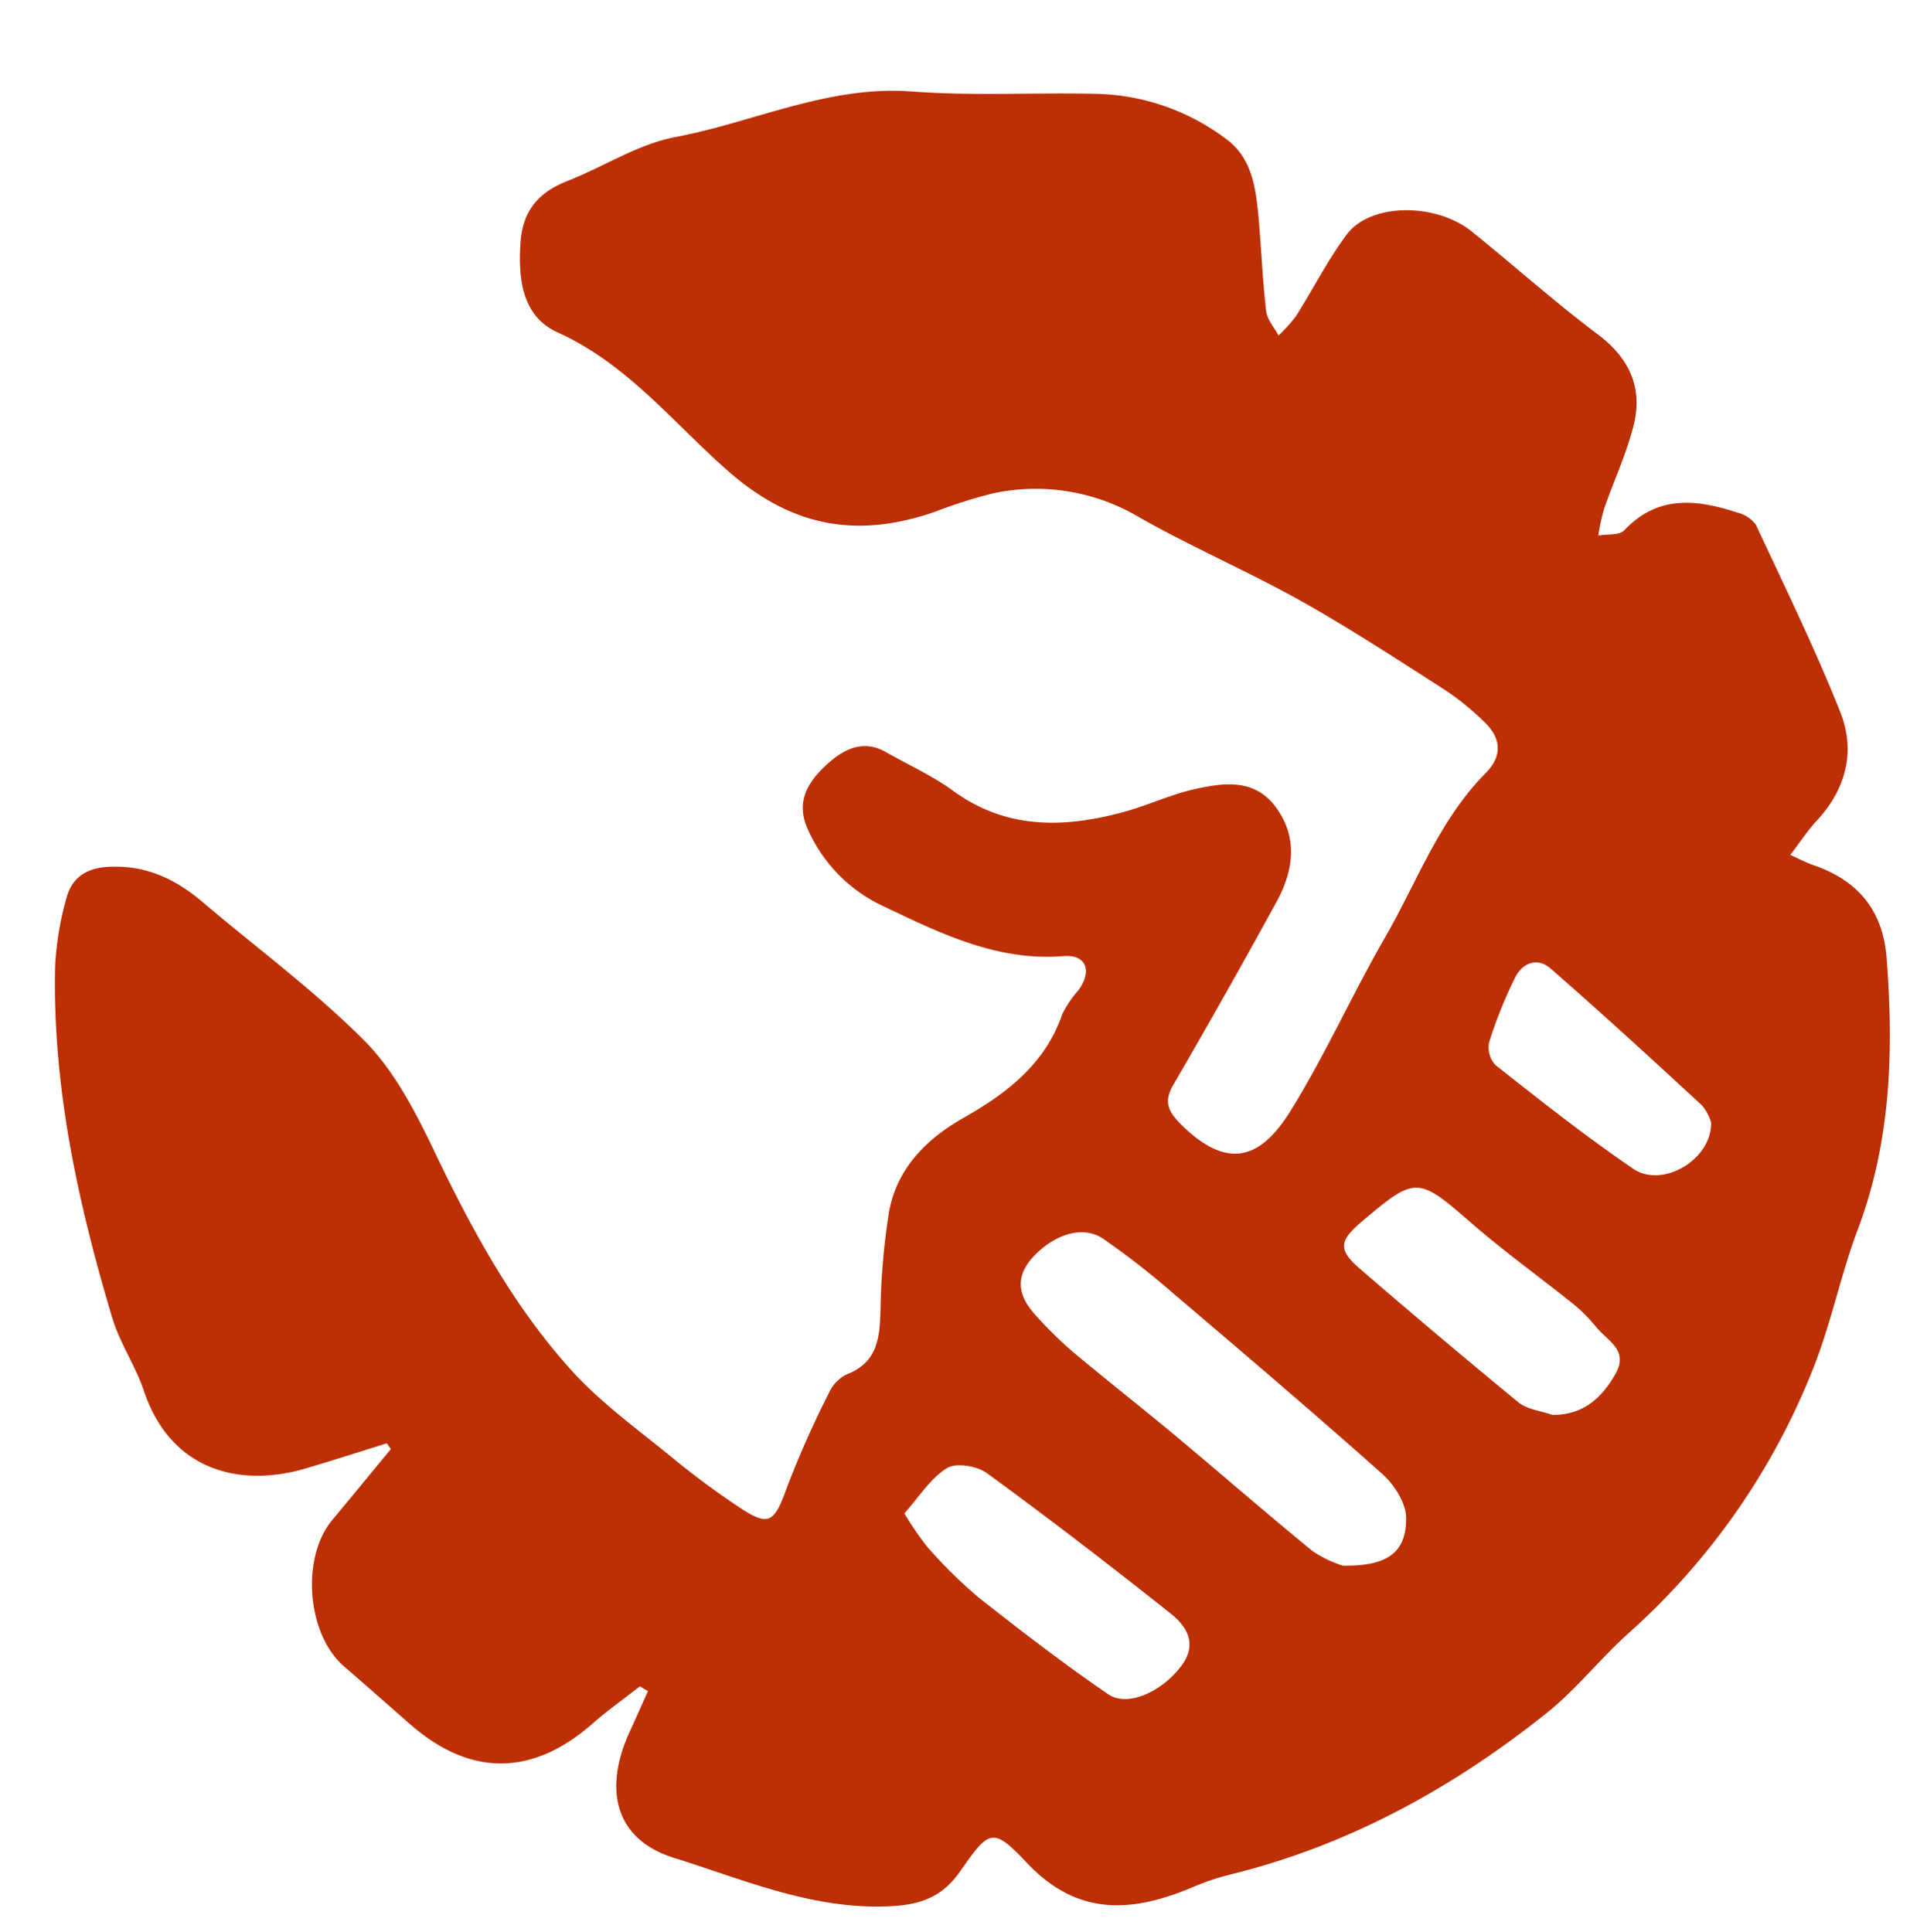 <svg xmlns="http://www.w3.org/2000/svg" viewBox="0 0 269.97 270.72"><defs><style>.cls-1{fill:transparent;}</style></defs><g id="Слой_2" data-name="Слой 2"><g id="Слой_1-2" data-name="Слой 1" fill="#bd2f04"><path class="cls-1" d="M270,270.72H0V0H270ZM89.65,236.3l1.08.69c-.84,1.86-1.67,3.74-2.52,5.6-3.83,8.35-1.95,15.24,6.14,17.76,10,3.12,19.78,7.44,30.77,6.76,4.23-.26,7-1.55,9.36-4.88,4.09-5.88,4.57-6.22,9.39-1.12,7.23,7.66,15.06,6.86,23.57,3.19a35.24,35.24,0,0,1,5.33-1.72c16.37-4.11,30.8-12.08,43.87-22.52,4.17-3.33,7.52-7.66,11.52-11.23a97.8,97.8,0,0,0,25.69-36.74c2.61-6.44,4-13.38,6.41-19.88,4.67-12.37,5-25.1,4-38-.51-6.81-4.2-11-10.54-13.06-.87-.29-1.69-.76-2.95-1.34,1.41-1.84,2.42-3.4,3.67-4.75,4.15-4.45,5.51-9.78,3.33-15.26C254.26,90.88,250,82.24,246,73.54a4.59,4.59,0,0,0-2.62-1.76c-5.67-1.86-11.13-2.45-15.83,2.51-.69.73-2.39.5-3.62.71a30.51,30.51,0,0,1,.81-3.73c1.36-3.93,3.18-7.74,4.15-11.75,1.25-5.19-.59-9.34-5-12.68-6.08-4.57-11.76-9.66-17.68-14.43-5.09-4.09-14.22-4-17.51.4-2.68,3.58-4.71,7.64-7.11,11.43A21.07,21.07,0,0,1,179.08,47c-.61-1.14-1.61-2.25-1.74-3.45-.51-4.46-.67-9-1.09-13.43-.38-4-1-8.1-4.55-10.68A31.31,31.31,0,0,0,154,13.12c-8.74-.23-17.53.32-26.23-.34-11.71-.89-22.08,4.31-33.12,6.38-5.24,1-10,4.19-15.11,6.15-4,1.56-6.28,4.13-6.6,8.57-.36,5.18.25,10.42,5.22,12.67C87.85,51,94.32,59.25,102,66c9.08,8,18.2,9.52,29,5.75a69.79,69.79,0,0,1,8.15-2.54,28.31,28.31,0,0,1,20.54,3.34c7.23,4.09,14.92,7.39,22.17,11.44,6.83,3.81,13.4,8.1,20,12.32a37.31,37.31,0,0,1,6.4,5.13c2.09,2.12,2.34,4.55,0,6.92-6.53,6.58-9.64,15.29-14.16,23.12s-8.34,16.39-13.17,24.19c-4,6.52-8.64,8.67-15.41,1.92-1.77-1.77-2.42-3.15-1.08-5.47q7.38-12.77,14.49-25.68c2.42-4.43,3.06-9.11-.21-13.42-3-3.91-7.31-3.26-11.33-2.36-3.37.76-6.56,2.29-9.91,3.19-8.34,2.24-16.42,2.43-23.9-3-2.89-2.11-6.23-3.62-9.38-5.4S118.27,105,116,107c-2.58,2.33-4.5,5.11-2.86,8.94a21.39,21.39,0,0,0,10.67,11c8,3.83,15.89,7.79,25.24,7,3.22-.26,4,2.07,2.13,4.74a14.88,14.88,0,0,0-2.29,3.39c-2.42,7-7.72,11.06-13.87,14.55-5.25,3-9.41,7.22-10.46,13.46a97.47,97.47,0,0,0-1.14,13.34c-.11,3.94-.36,7.47-4.79,9.15a5.42,5.42,0,0,0-2.48,2.66,137.91,137.91,0,0,0-5.75,12.93c-1.92,5.36-2.59,5.84-7.18,2.74-3-2-5.91-4.16-8.69-6.45-4.89-4-10.14-7.76-14.36-12.41-8.33-9.2-14.17-20.07-19.5-31.26-2.54-5.35-5.47-10.9-9.57-15-7-7-15.11-13-22.72-19.47-3.85-3.26-8.06-5.21-13.31-4.87-3.13.21-5,1.68-5.72,4.43a42.8,42.8,0,0,0-1.57,9.56c-.42,16.87,3.17,33.14,8,49.18,1.06,3.55,3.27,6.75,4.45,10.28,3.75,11.13,13.38,13.53,22.51,10.88,3.85-1.13,7.67-2.37,11.51-3.56l.57.8C52,206.4,49.3,209.73,46.54,213c-4.4,5.28-3.54,16,1.63,20.45,3.11,2.69,6.19,5.42,9.29,8.13,8.41,7.37,17.11,7.31,25.51-.05C85.1,239.69,87.42,238.05,89.65,236.3Z"/><path d="M89.65,236.3c-2.23,1.75-4.55,3.39-6.68,5.26-8.4,7.36-17.1,7.42-25.51.05-3.1-2.71-6.18-5.44-9.29-8.13C43,229,42.14,218.31,46.54,213c2.76-3.3,5.48-6.63,8.22-9.95l-.57-.8c-3.84,1.19-7.66,2.43-11.51,3.56-9.13,2.65-18.76.25-22.51-10.88-1.18-3.53-3.39-6.73-4.45-10.28-4.78-16-8.37-32.31-8-49.18a42.8,42.8,0,0,1,1.57-9.56c.71-2.75,2.59-4.22,5.72-4.43,5.25-.34,9.46,1.61,13.31,4.87,7.61,6.46,15.7,12.43,22.72,19.47,4.1,4.12,7,9.67,9.57,15,5.33,11.19,11.17,22.06,19.5,31.26,4.22,4.65,9.47,8.39,14.36,12.41,2.78,2.29,5.7,4.43,8.69,6.45,4.59,3.1,5.26,2.62,7.18-2.74a137.91,137.91,0,0,1,5.75-12.93,5.42,5.42,0,0,1,2.48-2.66c4.43-1.68,4.68-5.21,4.79-9.15a97.47,97.47,0,0,1,1.14-13.34c1-6.24,5.21-10.48,10.46-13.46,6.15-3.49,11.45-7.55,13.87-14.55a14.88,14.88,0,0,1,2.29-3.39c1.91-2.67,1.09-5-2.13-4.74-9.35.74-17.29-3.22-25.24-7a21.39,21.39,0,0,1-10.67-11c-1.64-3.83.28-6.61,2.86-8.94,2.28-2.07,5-3.46,8.17-1.65s6.49,3.29,9.38,5.4c7.48,5.46,15.56,5.27,23.9,3,3.35-.9,6.54-2.43,9.91-3.19,4-.9,8.35-1.55,11.33,2.36,3.27,4.31,2.63,9,.21,13.42q-7.08,12.93-14.49,25.68c-1.34,2.32-.69,3.7,1.08,5.47,6.77,6.75,11.38,4.6,15.41-1.92,4.83-7.8,8.59-16.24,13.17-24.19s7.63-16.54,14.16-23.12c2.34-2.37,2.09-4.8,0-6.92a37.31,37.31,0,0,0-6.4-5.13c-6.59-4.22-13.16-8.51-20-12.32-7.25-4-14.94-7.35-22.17-11.44a28.31,28.31,0,0,0-20.54-3.34A69.79,69.79,0,0,0,131,71.71C120.16,75.48,111,73.91,102,66c-7.64-6.71-14.11-15-23.85-19.41-5-2.25-5.58-7.49-5.22-12.67.32-4.44,2.56-7,6.6-8.57,5.08-2,9.87-5.16,15.11-6.15,11-2.07,21.41-7.27,33.12-6.38,8.7.66,17.49.11,26.23.34a31.31,31.31,0,0,1,17.75,6.29c3.56,2.58,4.17,6.65,4.55,10.68.42,4.47.58,9,1.09,13.43.13,1.2,1.13,2.31,1.74,3.45a21.07,21.07,0,0,0,2.46-2.73c2.4-3.79,4.43-7.85,7.11-11.43,3.29-4.41,12.42-4.49,17.51-.4,5.92,4.77,11.6,9.86,17.68,14.43,4.44,3.34,6.28,7.49,5,12.68-1,4-2.79,7.82-4.15,11.75a30.51,30.51,0,0,0-.81,3.73c1.23-.21,2.93,0,3.62-.71,4.7-5,10.16-4.37,15.83-2.51A4.59,4.59,0,0,1,246,73.54c4.06,8.7,8.28,17.34,11.82,26.24,2.18,5.48.82,10.81-3.33,15.26-1.25,1.35-2.26,2.91-3.67,4.75,1.26.58,2.08,1,2.95,1.34,6.34,2.09,10,6.25,10.54,13.06,1,12.92.64,25.65-4,38-2.46,6.5-3.8,13.44-6.41,19.88a97.8,97.8,0,0,1-25.69,36.74c-4,3.57-7.35,7.9-11.52,11.23-13.07,10.44-27.5,18.41-43.87,22.52a35.24,35.24,0,0,0-5.33,1.72c-8.51,3.67-16.34,4.47-23.57-3.19-4.82-5.1-5.3-4.76-9.39,1.12-2.32,3.33-5.13,4.62-9.36,4.88-11,.68-20.78-3.64-30.77-6.76-8.09-2.52-10-9.41-6.14-17.76.85-1.86,1.68-3.74,2.52-5.6Zm98.47-16.91c6.17.11,8.9-1.79,8.88-6.64,0-2.1-1.64-4.69-3.32-6.19-9.76-8.7-19.73-17.17-29.69-25.65a111.07,111.07,0,0,0-9.43-7.32c-2.83-1.92-6.74-.66-9.65,2.36-2.76,2.87-2.32,5.56.07,8.22a56,56,0,0,0,5.31,5.25c4.77,4,9.67,7.83,14.45,11.82,6.41,5.35,12.7,10.84,19.16,16.12A16.46,16.46,0,0,0,188.12,219.39Zm-61.42-7.32a45.18,45.18,0,0,0,3.21,4.69,66.91,66.91,0,0,0,7.14,7.05c5.94,4.69,11.95,9.31,18.19,13.59,2.75,1.88,7.51-.36,10.2-3.88,2.41-3.14.83-5.62-1.47-7.45-8.45-6.71-17-13.3-25.73-19.66-1.38-1-4.33-1.48-5.59-.68C130.33,207.18,128.74,209.78,126.7,212.07Zm90.8-13.8c4.32,0,6.88-2.35,8.81-5.71s-1.09-4.67-2.65-6.56a22.41,22.41,0,0,0-3.13-3.18c-4.76-3.83-9.74-7.39-14.34-11.39-7.55-6.57-7.83-6.69-15.45-.21-3.12,2.65-3.29,3.92-.24,6.55q11,9.51,22.22,18.73C214,197.52,215.89,197.7,217.5,198.27Zm22.22-41a6.85,6.85,0,0,0-1.28-2.38c-7-6.46-14-12.89-21.2-19.17-1.89-1.66-4-.75-5,1.31a63.31,63.31,0,0,0-3.61,9,3.63,3.63,0,0,0,.9,3.23c6.33,5,12.66,10,19.29,14.52C232.85,166.55,239.82,162.54,239.72,157.31Z"/><path class="cls-1" d="M188.12,219.39a16.46,16.46,0,0,1-4.22-2c-6.46-5.28-12.75-10.77-19.16-16.12-4.78-4-9.68-7.82-14.45-11.82a56,56,0,0,1-5.31-5.25c-2.39-2.66-2.83-5.35-.07-8.22,2.91-3,6.82-4.28,9.65-2.36a111.07,111.07,0,0,1,9.43,7.32c10,8.48,19.93,17,29.69,25.65,1.68,1.5,3.31,4.09,3.32,6.19C197,217.6,194.29,219.5,188.12,219.39Z"/><path class="cls-1" d="M126.7,212.07c2-2.29,3.63-4.89,6-6.34,1.26-.8,4.21-.33,5.59.68,8.72,6.36,17.28,13,25.73,19.66,2.3,1.83,3.88,4.31,1.47,7.45-2.69,3.52-7.45,5.76-10.2,3.88-6.24-4.28-12.25-8.9-18.19-13.59a66.91,66.91,0,0,1-7.14-7.05A45.18,45.18,0,0,1,126.7,212.07Z"/><path class="cls-1" d="M217.5,198.27c-1.61-.57-3.53-.75-4.78-1.77q-11.25-9.19-22.22-18.73c-3.05-2.63-2.88-3.9.24-6.55,7.62-6.48,7.9-6.36,15.45.21,4.6,4,9.58,7.56,14.34,11.39a22.41,22.41,0,0,1,3.13,3.18c1.56,1.89,4.56,3.24,2.65,6.56S221.82,198.24,217.5,198.27Z"/><path class="cls-1" d="M239.72,157.31c.1,5.23-6.87,9.24-10.87,6.49-6.63-4.55-13-9.55-19.29-14.52a3.63,3.63,0,0,1-.9-3.23,63.31,63.31,0,0,1,3.61-9c1-2.06,3.08-3,5-1.31,7.16,6.28,14.2,12.71,21.2,19.17A6.85,6.85,0,0,1,239.72,157.31Z"/></g></g></svg>
